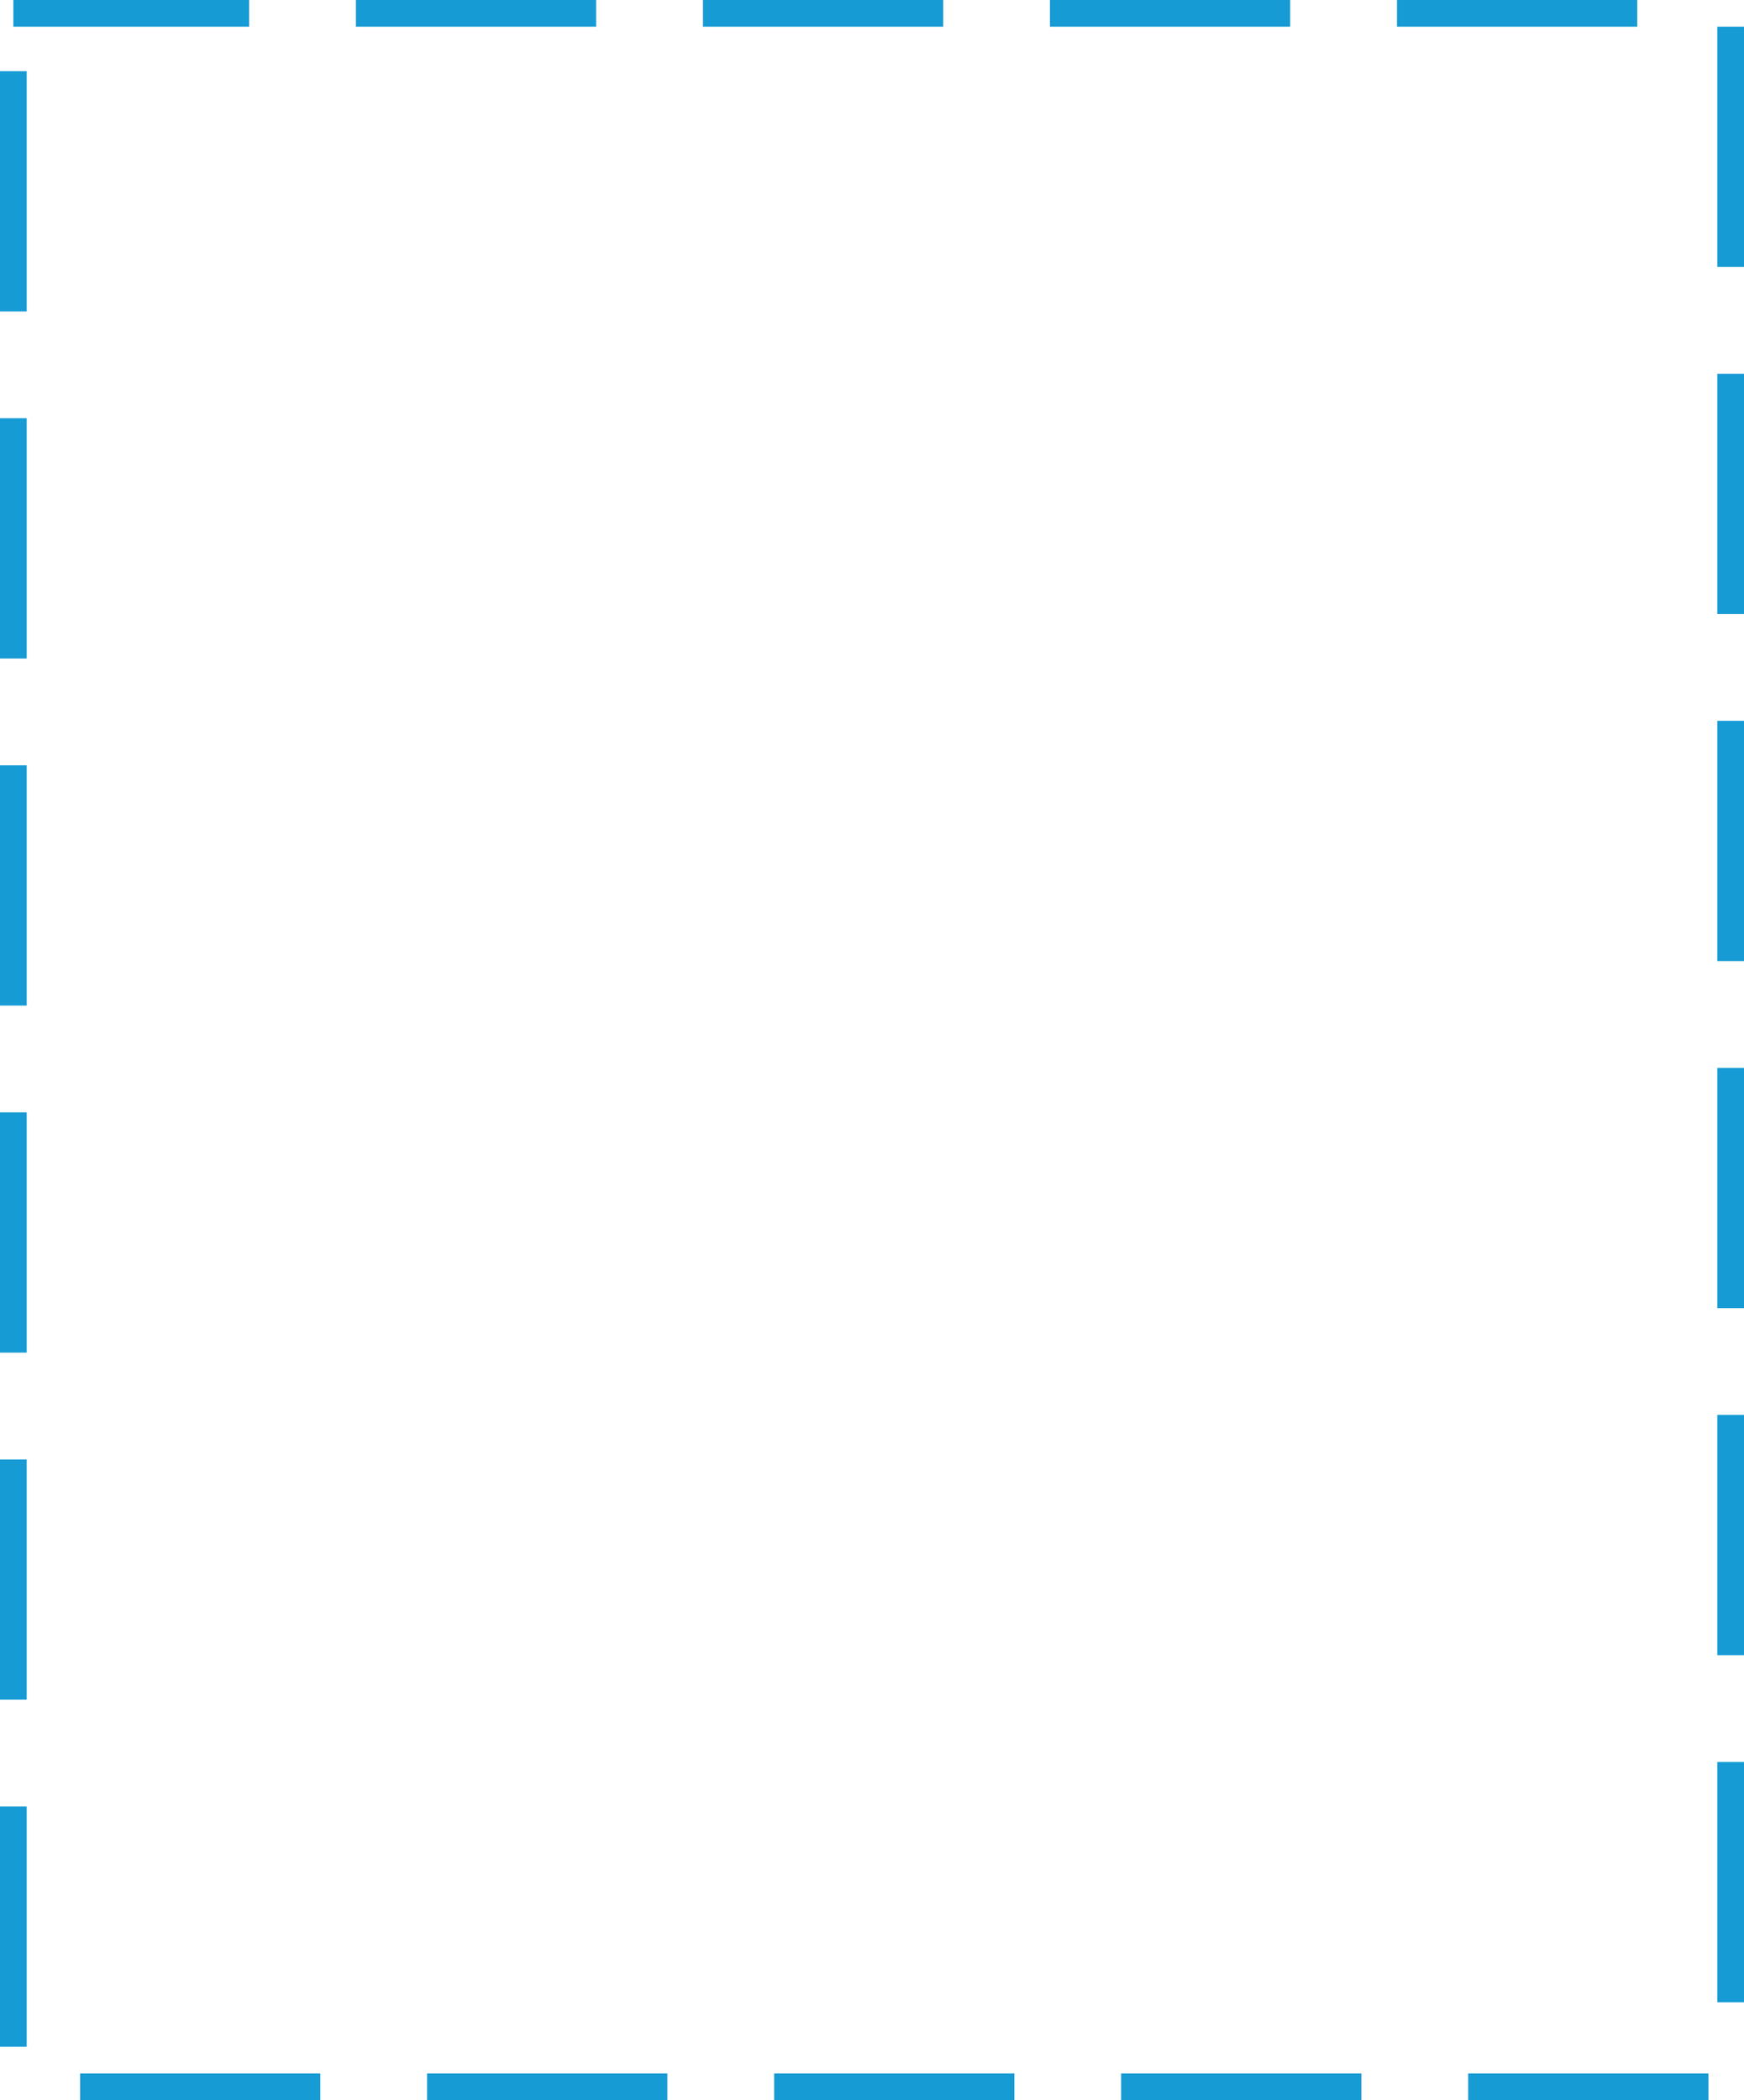 ﻿<?xml version="1.0" encoding="utf-8"?>
<svg version="1.1" xmlns:xlink="http://www.w3.org/1999/xlink" width="196px" height="236px" xmlns="http://www.w3.org/2000/svg">
  <g transform="matrix(1 0 0 1 -844 -630 )">
    <path d="M 847 633  L 1037 633  L 1037 863  L 847 863  L 847 633  Z " fill-rule="nonzero" fill="#ffffff" stroke="none" fill-opacity="0" />
    <path d="M 845.5 631.5  L 1038.5 631.5  L 1038.5 864.5  L 845.5 864.5  L 845.5 631.5  Z " stroke-width="3" stroke-dasharray="27,12" stroke="#169bd5" fill="none" stroke-dashoffset="0.5" />
  </g>
</svg>